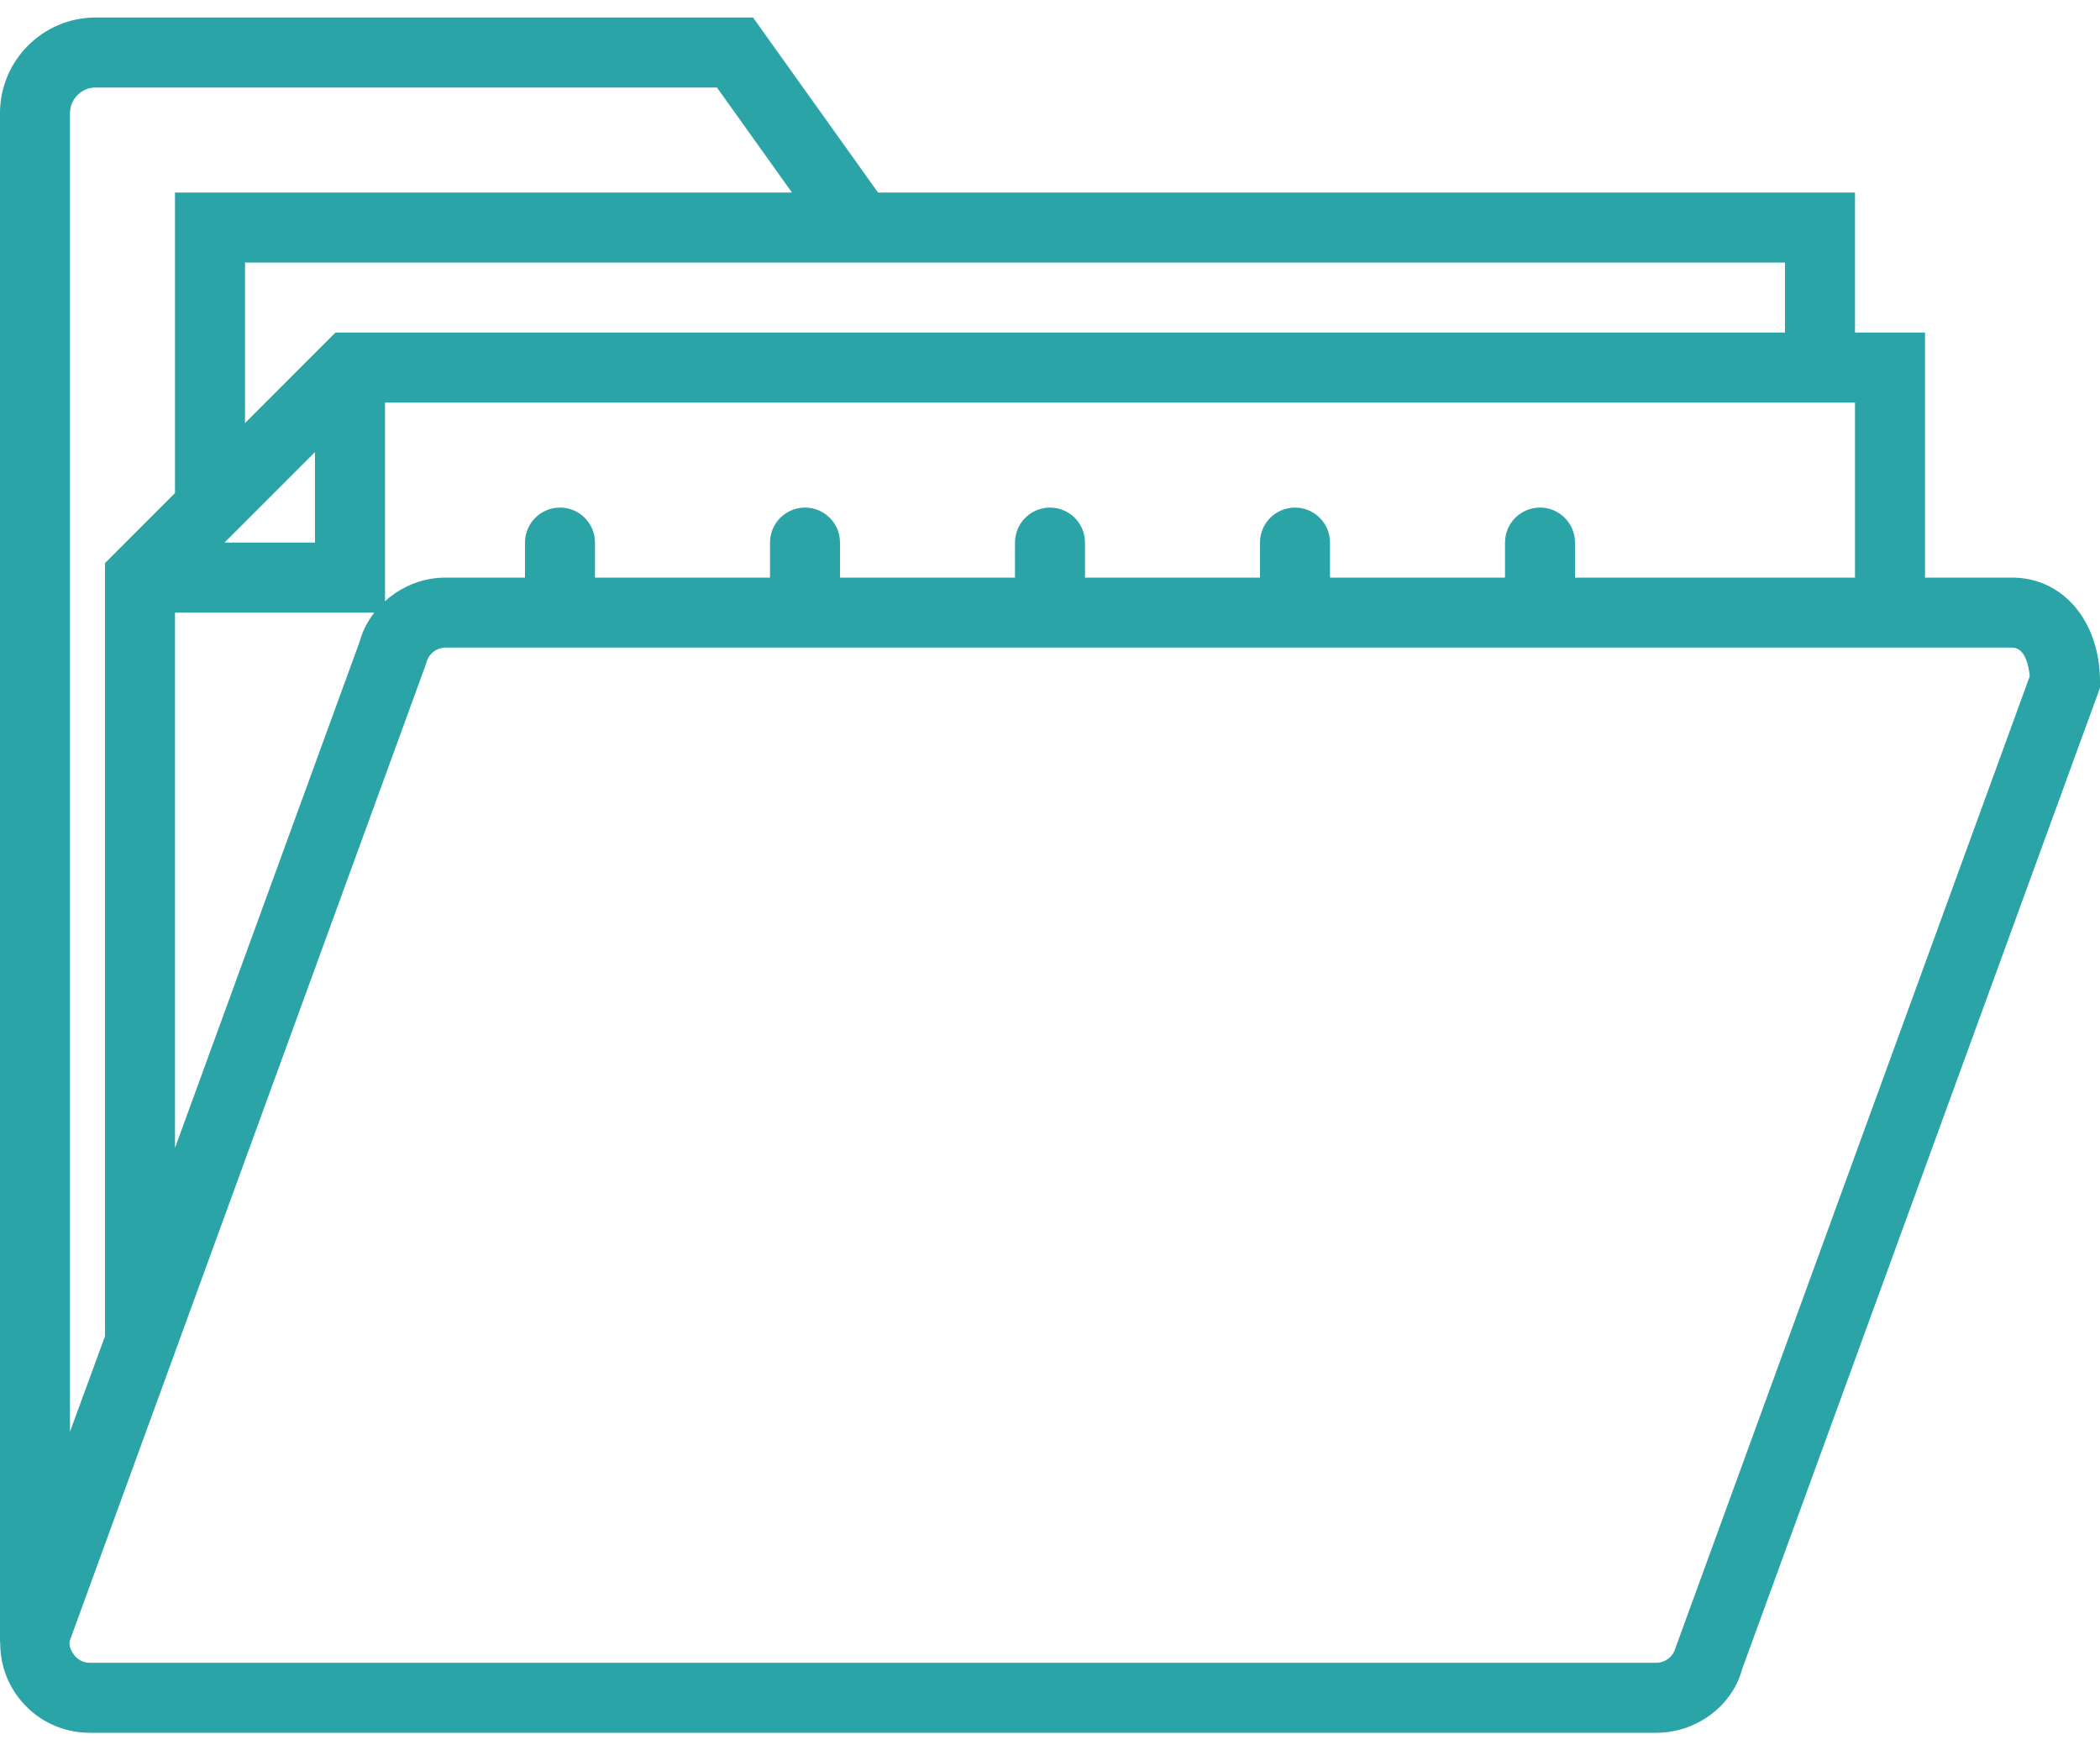 <svg width="48" height="40" viewBox="0 0 48 40" fill="none" xmlns="http://www.w3.org/2000/svg">
<path fill-rule="evenodd" clip-rule="evenodd" d="M45.992 12.8H44V7.2H42.4V4H20.069L17.212 0H2.186C0.981 0 0 0.981 0 2.186V37.135H0.005C0.001 37.586 0.141 38.026 0.422 38.395C0.814 38.907 1.408 39.2 2.052 39.2H37.859C38.784 39.2 39.598 38.577 39.819 37.749L48 15.319V15.178C48 13.8 47.155 12.8 45.992 12.8ZM42.4 12.8H36V12C36 11.558 35.642 11.2 35.2 11.2C34.758 11.2 34.4 11.558 34.4 12V12.8H30.4V12C30.4 11.558 30.042 11.2 29.6 11.2C29.158 11.2 28.8 11.558 28.8 12V12.8H24.8V12C24.8 11.558 24.442 11.2 24 11.2C23.558 11.2 23.2 11.558 23.2 12V12.8H19.2V12C19.2 11.558 18.842 11.2 18.4 11.2C17.959 11.2 17.6 11.558 17.6 12V12.8H13.6V12C13.6 11.558 13.242 11.2 12.8 11.2C12.358 11.2 12 11.558 12 12V12.8H10.185C10.071 12.8 9.958 12.81 9.847 12.828C9.448 12.895 9.087 13.08 8.8 13.339V8.8H42.4V12.8ZM4 13.6V25.834L7.971 14.947L8.225 14.251C8.288 14.013 8.406 13.794 8.556 13.6H4ZM7.2 12H5.131L5.6 11.531L7.2 9.931V12ZM40.8 7.2V5.6H21.212H5.6V9.269L7.669 7.2H40.8ZM1.6 2.186C1.6 1.863 1.863 1.6 2.186 1.6H16.388L18.102 4H4V10.869L2.4 12.469V30.137L1.6 32.319V2.186ZM37.859 37.6C38.062 37.6 38.242 37.462 38.295 37.266L46.394 15.055C46.373 14.837 46.296 14.4 45.992 14.4H44H10.185C9.981 14.4 9.802 14.538 9.749 14.733L9.728 14.799L2.4 34.889L1.595 37.096C1.566 37.218 1.643 37.357 1.694 37.422C1.744 37.489 1.858 37.6 2.052 37.6H37.859Z" transform="translate(0 0.4)" fill="#2BA4A7"/>
</svg>

